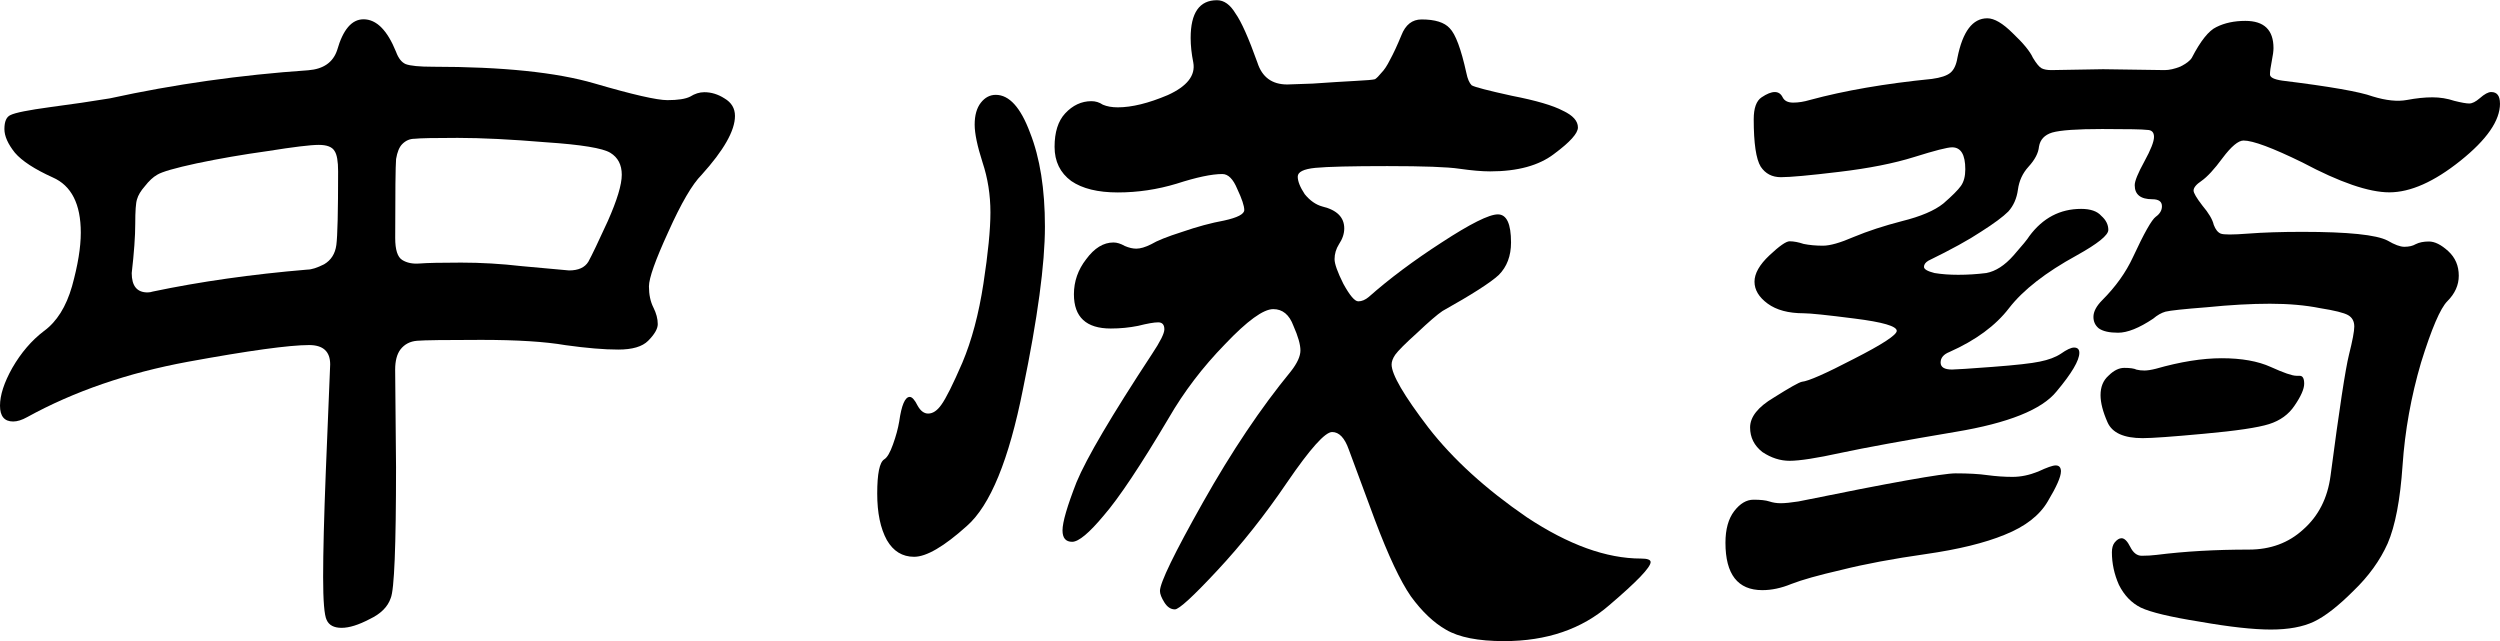 <?xml version="1.0" encoding="UTF-8" standalone="no"?>
<svg
   xmlns:dc="http://purl.org/dc/elements/1.1/"
   xmlns:cc="http://creativecommons.org/ns#"
   xmlns:rdf="http://www.w3.org/1999/02/22-rdf-syntax-ns#"
   xmlns:svg="http://www.w3.org/2000/svg"
   xmlns="http://www.w3.org/2000/svg"
   width="48.209mm"
   height="12.361mm"
   viewBox="0 0 48.209 12.361"
   version="1.1"
   id="svg8">
  <defs
     id="defs2" />
  <g
     aria-label="中成药"
     id="text838"
     style="font-size:10.583px;line-height:1.25;font-family:'Source Code Variable';-inkscape-font-specification:'Source Code Variable';stroke-width:0.265">
    <path
       d="m 13.581,1.778 q 0.203,0 0.389,0.119 0.203,0.119 0.203,0.339 0,0.423 -0.643,1.135 -0.271,0.271 -0.643,1.101 -0.373,0.813 -0.373,1.05 0,0.237 0.085,0.406 0.085,0.169 0.085,0.322 0,0.135 -0.186,0.322 -0.169,0.169 -0.576,0.169 -0.406,0 -1.016,-0.085 -0.593,-0.102 -1.626,-0.102 -1.033,0 -1.236,0.017 Q 7.84,6.587 7.722,6.739 7.62,6.875 7.62,7.129 l 0.017,1.88 q 0,2.286 -0.102,2.523 -0.085,0.254 -0.406,0.406 -0.322,0.169 -0.542,0.169 -0.22,0 -0.288,-0.152 -0.068,-0.135 -0.068,-0.83 0,-0.711 0.051,-2.015 l 0.085,-2.083 q 0,-0.373 -0.406,-0.373 -0.576,0 -2.337,0.322 Q 1.88,7.298 0.525,8.043 0.373,8.128 0.254,8.128 -1.335144e-8,8.128 -1.335144e-8,7.823 -1.335144e-8,7.518 0.237,7.095 0.491,6.655 0.847,6.384 1.219,6.113 1.389,5.52 1.558,4.911 1.558,4.487 1.558,3.658 1.016,3.421 0.491,3.183 0.288,2.946 0.085,2.692 0.085,2.489 q 0,-0.22 0.119,-0.271 Q 0.339,2.151 0.965,2.066 1.609,1.981 2.117,1.897 3.979,1.49 5.944,1.355 6.384,1.321 6.502,0.965 q 0.169,-0.593 0.508,-0.593 0.373,0 0.627,0.627 0.068,0.186 0.186,0.237 0.135,0.051 0.525,0.051 2.015,0 3.116,0.322 1.101,0.322 1.405,0.322 0.305,0 0.44,-0.068 0.135,-0.085 0.271,-0.085 z m -2.608,3.437 q 0.271,0 0.373,-0.169 0.102,-0.186 0.373,-0.779 0.271,-0.61 0.271,-0.897 0,-0.288 -0.22,-0.423 -0.22,-0.135 -1.236,-0.203 -1.016,-0.085 -1.71,-0.085 -0.677,0 -0.83,0.017 -0.135,0 -0.237,0.102 -0.085,0.085 -0.119,0.288 -0.017,0.203 -0.017,1.524 0,0.339 0.135,0.423 0.135,0.085 0.339,0.068 0.22,-0.017 0.796,-0.017 0.576,0 1.168,0.068 z M 2.845,5.639 q 0.051,0 0.102,-0.017 1.372,-0.288 2.98,-0.423 0.119,0 0.322,-0.102 0.203,-0.119 0.237,-0.373 0.034,-0.254 0.034,-1.422 0,-0.288 -0.068,-0.389 -0.068,-0.119 -0.305,-0.119 -0.237,0 -0.982,0.119 Q 4.437,3.014 3.793,3.15 3.167,3.285 3.031,3.37 2.913,3.437 2.794,3.59 2.675,3.725 2.642,3.844 q -0.034,0.102 -0.034,0.474 0,0.356 -0.068,0.948 0,0.373 0.305,0.373 z"
       style="font-style:normal;font-variant:normal;font-weight:normal;font-stretch:normal;font-size:16.933px;font-family:STLiti;-inkscape-font-specification:STLiti;stroke-width:0.265"
       id="path832" />
    <path
       d="m 26.01,8.67 q -0.119,-0.339 -0.322,-0.339 -0.203,0 -0.864,0.965 -0.643,0.948 -1.355,1.71 -0.694,0.745 -0.813,0.745 -0.119,0 -0.203,-0.135 -0.085,-0.135 -0.085,-0.22 0,-0.237 0.83,-1.71 0.83,-1.473 1.693,-2.523 0.186,-0.237 0.186,-0.406 0,-0.169 -0.135,-0.474 -0.119,-0.322 -0.389,-0.322 -0.288,0 -0.931,0.677 -0.643,0.66 -1.084,1.422 -0.813,1.372 -1.253,1.88 -0.423,0.508 -0.61,0.508 -0.186,0 -0.186,-0.22 0,-0.237 0.271,-0.931 0.288,-0.694 1.456,-2.472 0.237,-0.356 0.237,-0.474 0,-0.135 -0.119,-0.135 -0.119,0 -0.389,0.068 -0.254,0.051 -0.525,0.051 -0.711,0 -0.711,-0.66 0,-0.373 0.237,-0.677 0.237,-0.322 0.525,-0.322 0.102,0 0.22,0.068 0.119,0.051 0.22,0.051 0.119,0 0.288,-0.085 0.169,-0.102 0.593,-0.237 0.44,-0.152 0.813,-0.22 0.389,-0.085 0.389,-0.203 0,-0.119 -0.135,-0.406 -0.119,-0.288 -0.288,-0.288 -0.305,0 -0.881,0.186 -0.559,0.169 -1.135,0.169 -0.576,0 -0.897,-0.22 -0.322,-0.237 -0.322,-0.66 0,-0.423 0.203,-0.643 0.22,-0.237 0.508,-0.237 0.119,0 0.22,0.068 0.119,0.051 0.288,0.051 0.406,0 0.965,-0.237 0.559,-0.254 0.491,-0.627 -0.051,-0.254 -0.051,-0.474 0,-0.728 0.508,-0.728 0.203,0 0.356,0.254 0.169,0.237 0.423,0.948 0.135,0.423 0.576,0.423 0.017,0 0.491,-0.017 0.491,-0.034 0.813,-0.051 0.339,-0.017 0.389,-0.034 0.051,-0.034 0.119,-0.119 0.085,-0.085 0.169,-0.254 0.102,-0.186 0.22,-0.474 0.119,-0.305 0.389,-0.305 0.389,0 0.542,0.169 0.169,0.169 0.322,0.864 0.034,0.169 0.102,0.237 0.085,0.051 0.779,0.203 0.694,0.135 0.982,0.288 0.288,0.135 0.288,0.322 0,0.169 -0.457,0.508 -0.44,0.339 -1.236,0.339 -0.237,0 -0.593,-0.051 -0.339,-0.051 -1.389,-0.051 -1.033,0 -1.389,0.034 -0.339,0.034 -0.339,0.169 0,0.135 0.135,0.339 0.152,0.186 0.339,0.237 0.423,0.102 0.423,0.423 0,0.152 -0.102,0.305 -0.085,0.135 -0.085,0.288 0,0.135 0.169,0.474 0.186,0.339 0.288,0.339 0.102,0 0.203,-0.085 0.593,-0.525 1.405,-1.05 0.83,-0.542 1.084,-0.542 0.254,0 0.254,0.542 0,0.389 -0.237,0.627 -0.237,0.22 -1.084,0.694 -0.152,0.102 -0.491,0.423 -0.339,0.305 -0.423,0.423 -0.068,0.102 -0.068,0.186 0,0.288 0.711,1.219 0.711,0.914 1.897,1.727 1.202,0.796 2.201,0.796 0.186,0 0.186,0.068 0,0.152 -0.796,0.83 -0.796,0.694 -2.032,0.694 -0.745,0 -1.118,-0.22 -0.356,-0.203 -0.677,-0.643 -0.305,-0.44 -0.694,-1.473 z M 19.202,1.829 q 0.389,0 0.66,0.728 0.288,0.728 0.288,1.812 0,1.084 -0.423,3.133 -0.406,2.049 -1.084,2.642 -0.66,0.593 -1.016,0.593 -0.339,0 -0.525,-0.322 -0.186,-0.339 -0.186,-0.897 0,-0.576 0.135,-0.66 0.085,-0.051 0.169,-0.288 Q 17.306,8.331 17.34,8.128 17.407,7.654 17.543,7.654 q 0.068,0 0.152,0.169 0.085,0.152 0.203,0.152 0.135,0 0.254,-0.169 0.135,-0.186 0.406,-0.813 0.271,-0.643 0.406,-1.524 0.135,-0.881 0.135,-1.372 0,-0.508 -0.152,-0.965 -0.152,-0.474 -0.152,-0.728 0,-0.271 0.119,-0.423 0.119,-0.152 0.288,-0.152 z"
       style="font-style:normal;font-variant:normal;font-weight:normal;font-stretch:normal;font-size:16.933px;font-family:STLiti;-inkscape-font-specification:STLiti;stroke-width:0.265"
       id="path834" />
    <path
       d="m 48.209,1.998 q 0,0.491 -0.762,1.101 -0.762,0.61 -1.372,0.61 -0.593,0 -1.676,-0.576 -0.864,-0.423 -1.135,-0.423 -0.152,0 -0.406,0.339 -0.237,0.322 -0.406,0.44 -0.152,0.102 -0.152,0.186 0,0.068 0.169,0.288 0.186,0.22 0.22,0.373 0.051,0.135 0.135,0.169 0.085,0.034 0.525,0 0.44,-0.034 1.05,-0.034 1.321,0 1.643,0.169 0.203,0.119 0.322,0.119 0.135,0 0.22,-0.051 0.102,-0.051 0.254,-0.051 0.169,0 0.373,0.186 0.203,0.186 0.203,0.474 0,0.271 -0.22,0.491 -0.203,0.203 -0.508,1.185 -0.288,0.982 -0.356,1.981 -0.068,0.999 -0.288,1.507 -0.22,0.491 -0.66,0.914 -0.44,0.44 -0.762,0.593 -0.322,0.152 -0.83,0.152 -0.508,0 -1.372,-0.152 -0.847,-0.135 -1.135,-0.271 -0.271,-0.135 -0.423,-0.44 -0.135,-0.305 -0.135,-0.627 0,-0.119 0.051,-0.186 0.068,-0.085 0.135,-0.085 0.085,0 0.169,0.169 0.085,0.169 0.22,0.169 0.152,0 0.288,-0.017 0.813,-0.102 1.778,-0.102 0.627,0 1.05,-0.389 0.44,-0.389 0.525,-1.033 0.254,-1.93 0.356,-2.337 0.102,-0.406 0.102,-0.542 0,-0.152 -0.119,-0.22 -0.119,-0.068 -0.542,-0.135 -0.423,-0.085 -0.965,-0.085 -0.542,0 -1.219,0.068 -0.66,0.051 -0.796,0.085 -0.119,0.034 -0.237,0.135 -0.406,0.271 -0.677,0.271 -0.254,0 -0.373,-0.085 -0.102,-0.085 -0.102,-0.22 0,-0.152 0.169,-0.322 0.389,-0.389 0.593,-0.83 0.322,-0.694 0.44,-0.779 0.119,-0.085 0.119,-0.203 0,-0.135 -0.186,-0.135 -0.339,0 -0.339,-0.271 0,-0.119 0.186,-0.457 0.186,-0.339 0.186,-0.474 0,-0.135 -0.135,-0.135 -0.119,-0.017 -0.864,-0.017 -0.728,0 -0.965,0.068 -0.22,0.068 -0.254,0.271 -0.017,0.186 -0.203,0.389 -0.169,0.186 -0.203,0.44 -0.034,0.254 -0.186,0.423 -0.152,0.152 -0.525,0.389 -0.356,0.237 -1.016,0.559 -0.085,0.051 -0.085,0.119 0,0.068 0.203,0.119 0.203,0.034 0.457,0.034 0.271,0 0.542,-0.034 0.271,-0.051 0.525,-0.339 0.254,-0.288 0.305,-0.373 0.389,-0.525 0.999,-0.525 0.271,0 0.389,0.135 0.135,0.119 0.135,0.271 0,0.152 -0.61,0.491 -0.897,0.491 -1.304,1.016 -0.389,0.508 -1.151,0.847 -0.169,0.068 -0.169,0.203 0,0.135 0.22,0.135 0.102,0 0.779,-0.051 0.677,-0.051 0.914,-0.102 0.254,-0.051 0.406,-0.152 0.169,-0.119 0.254,-0.119 0.102,0 0.102,0.102 0,0.22 -0.44,0.745 -0.423,0.525 -1.947,0.779 -1.507,0.254 -2.218,0.406 -0.694,0.152 -0.982,0.152 -0.271,0 -0.525,-0.169 -0.237,-0.186 -0.237,-0.474 0,-0.305 0.457,-0.576 0.457,-0.288 0.542,-0.305 0.186,-0.017 0.999,-0.44 0.83,-0.423 0.83,-0.542 0,-0.135 -0.813,-0.237 -0.796,-0.102 -0.982,-0.102 -0.44,0 -0.694,-0.186 -0.254,-0.186 -0.254,-0.423 0,-0.237 0.288,-0.508 0.288,-0.271 0.389,-0.271 0.119,0 0.271,0.051 0.169,0.034 0.373,0.034 0.203,0 0.593,-0.169 0.406,-0.169 0.931,-0.305 0.542,-0.135 0.796,-0.339 0.254,-0.22 0.339,-0.339 0.085,-0.119 0.085,-0.322 0,-0.423 -0.254,-0.423 -0.135,0 -0.728,0.186 -0.593,0.186 -1.456,0.288 -0.847,0.102 -1.118,0.102 -0.254,0 -0.389,-0.203 -0.135,-0.22 -0.135,-0.914 0,-0.322 0.152,-0.423 0.152,-0.102 0.254,-0.102 0.102,0 0.152,0.102 0.051,0.102 0.203,0.102 0.152,0 0.322,-0.051 0.999,-0.271 2.354,-0.406 0.254,-0.034 0.356,-0.119 0.102,-0.085 0.135,-0.288 0.152,-0.762 0.576,-0.762 0.203,0 0.491,0.288 0.305,0.288 0.389,0.474 0.102,0.169 0.169,0.203 0.068,0.034 0.186,0.034 l 0.999,-0.017 1.185,0.017 q 0.135,0 0.305,-0.068 0.169,-0.085 0.22,-0.169 0.254,-0.491 0.474,-0.593 0.237,-0.119 0.559,-0.119 0.542,0 0.542,0.525 0,0.085 -0.034,0.254 -0.034,0.169 -0.034,0.254 0,0.085 0.237,0.119 1.372,0.169 1.744,0.305 0.389,0.119 0.66,0.068 0.271,-0.051 0.491,-0.051 0.22,0 0.423,0.068 0.203,0.051 0.288,0.051 0.085,0 0.203,-0.102 0.135,-0.119 0.22,-0.119 0.169,0 0.169,0.22 z m -3.929,5.249 h 0.068 q 0.085,0 0.085,0.152 0,0.152 -0.186,0.423 -0.169,0.254 -0.491,0.356 -0.322,0.102 -1.253,0.186 -0.914,0.085 -1.185,0.085 -0.542,0 -0.677,-0.305 -0.135,-0.305 -0.135,-0.525 0,-0.237 0.152,-0.373 0.152,-0.152 0.305,-0.152 0.169,0 0.237,0.034 0.068,0.017 0.152,0.017 0.085,0 0.22,-0.034 0.711,-0.203 1.27,-0.203 0.576,0 0.948,0.169 0.373,0.169 0.491,0.169 z M 39.742,9.093 q 0,0.152 -0.254,0.576 -0.237,0.406 -0.83,0.643 -0.576,0.237 -1.524,0.373 -0.948,0.135 -1.626,0.305 -0.66,0.152 -0.965,0.271 -0.288,0.119 -0.559,0.119 -0.711,0 -0.711,-0.914 0,-0.389 0.169,-0.61 0.169,-0.22 0.373,-0.22 0.203,0 0.305,0.034 0.102,0.034 0.22,0.034 0.119,0 0.339,-0.034 2.659,-0.542 3.031,-0.542 0.373,0 0.61,0.034 0.254,0.034 0.491,0.034 0.237,0 0.491,-0.102 0.254,-0.119 0.339,-0.119 0.102,0 0.102,0.119 z"
       style="font-style:normal;font-variant:normal;font-weight:normal;font-stretch:normal;font-size:16.933px;font-family:STLiti;-inkscape-font-specification:STLiti;stroke-width:0.265"
       id="path836" />
  </g>
</svg>
